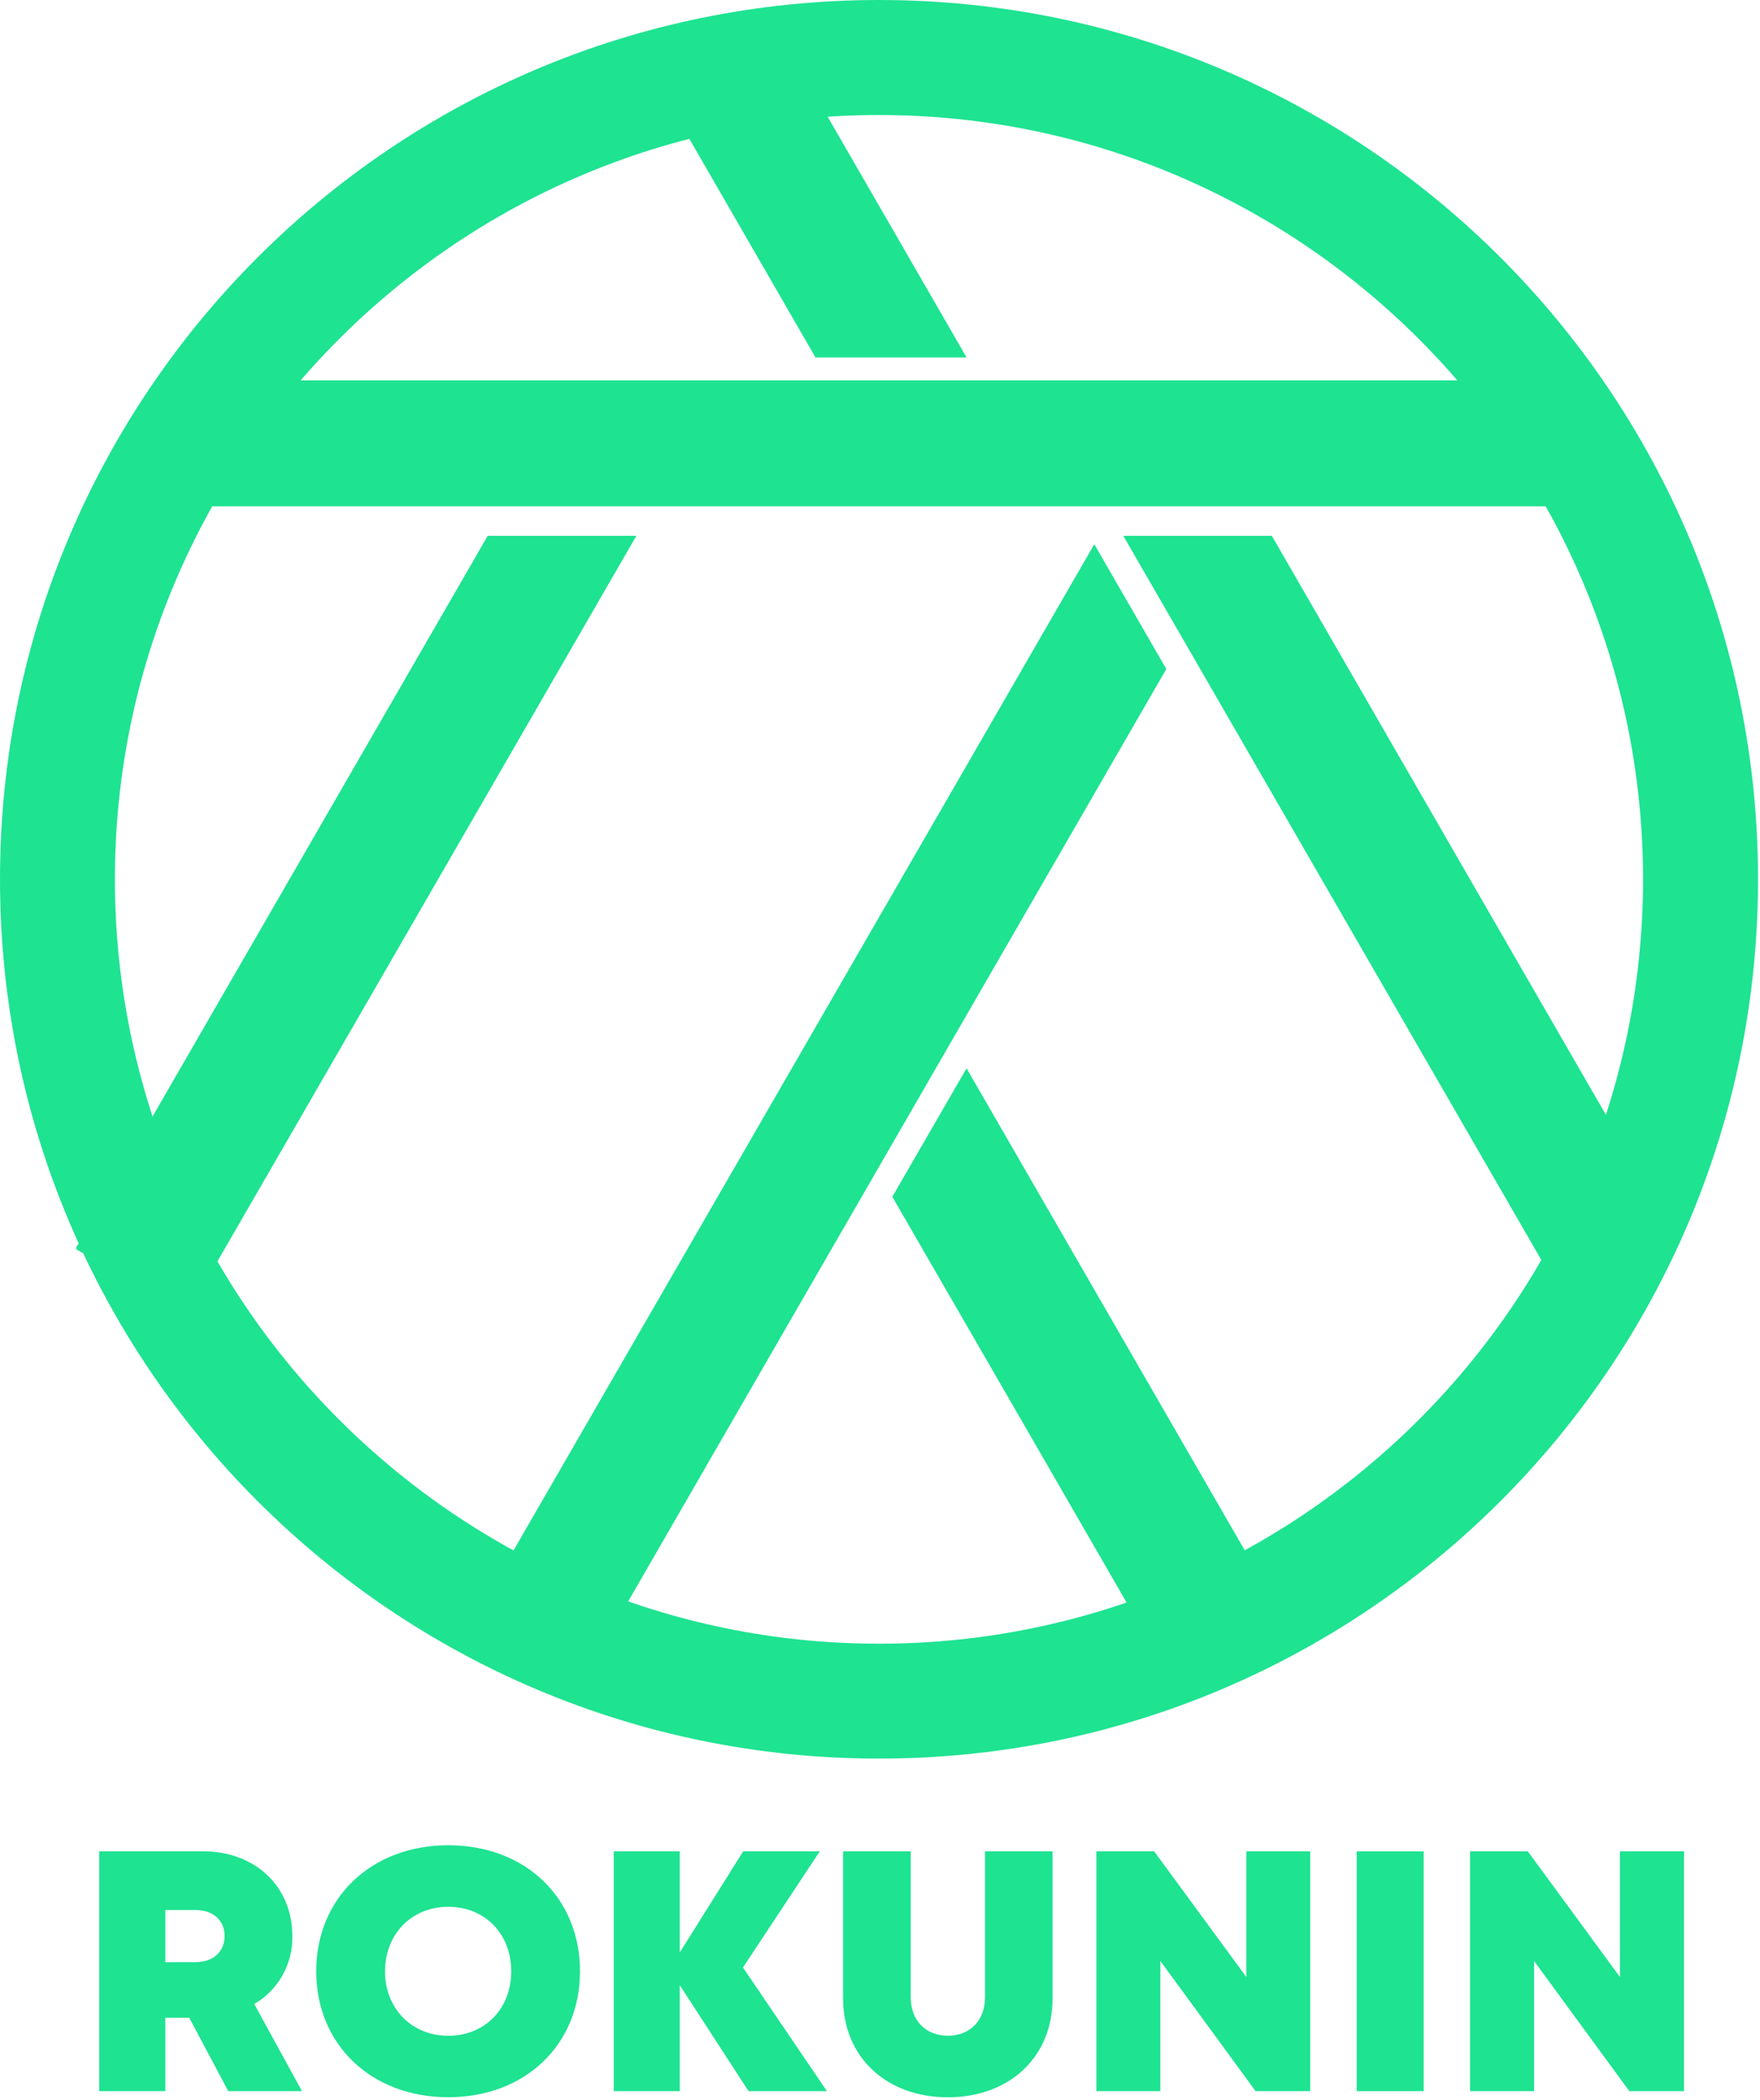 <svg width="83" height="99" viewBox="0 0 83 99" fill="none" xmlns="http://www.w3.org/2000/svg">
  <g fill='#1EE391'>
    <path d="M45.582 50.364L42.081 56.421C46.062 63.306 50.039 70.192 54.011 77.079C54.109 77.249 54.177 77.434 54.259 77.612H54.359L59.559 74.574L45.582 50.364Z" />
    <path d="M23.396 74.515L28.491 77.457L55.002 31.54L51.606 25.657L23.396 74.515Z" />
    <path d="M73.381 60.698H73.481L78.672 57.67C78.572 57.488 78.487 57.329 78.398 57.173L71.577 45.36C67.708 38.661 63.842 31.961 59.978 25.26H52.974C59.712 36.924 66.448 48.59 73.183 60.257C73.257 60.401 73.323 60.548 73.381 60.698Z" />
    <path d="M3.997 58.173C3.873 58.386 3.733 58.589 3.595 58.796V58.896L8.802 61.899H8.902C8.985 61.722 9.056 61.536 9.153 61.373C16.105 49.334 23.057 37.296 30.011 25.26H23C16.669 36.231 10.334 47.202 3.997 58.173Z" />
    <path d="M74.423 17.931H8.407V23.868H74.423V17.931Z" />
    <path d="M37.023 2.023L31.677 5.105L38.458 16.852H45.583L37.023 2.023Z" />
    <path d="M41.454 5.423C61.321 5.423 77.484 21.586 77.484 41.453C77.484 61.32 61.321 77.491 41.454 77.491C21.587 77.491 5.419 61.32 5.419 41.453C5.419 21.586 21.587 5.423 41.454 5.423ZM41.454 0C18.56 0 0 18.558 0 41.453C0 64.347 18.56 82.907 41.454 82.907C64.349 82.907 82.907 64.347 82.907 41.453C82.907 18.558 64.347 0 41.454 0Z" />
    <path d="M8.925 95.126H7.796V98.587H4.681V87.279H9.581C12.02 87.279 13.786 88.917 13.786 91.281C13.799 91.925 13.639 92.561 13.323 93.124C13.008 93.686 12.548 94.153 11.991 94.478L14.242 98.587H10.765L8.925 95.126ZM7.796 92.503H9.219C10.089 92.503 10.591 91.976 10.591 91.272C10.591 90.567 10.089 90.047 9.219 90.047H7.796V92.503Z" />
    <path d="M21.142 98.872C17.506 98.872 14.913 96.389 14.913 92.933C14.913 89.478 17.506 86.993 21.142 86.993C24.777 86.993 27.352 89.468 27.352 92.933C27.352 96.399 24.767 98.872 21.142 98.872ZM21.142 95.975C22.863 95.975 24.109 94.704 24.109 92.935C24.109 91.165 22.863 89.894 21.142 89.894C19.421 89.894 18.157 91.174 18.157 92.935C18.157 94.695 19.421 95.975 21.142 95.975Z" />
    <path d="M35.302 98.587L32.058 93.591V98.587H28.943V87.279H32.058V92.046L35.048 87.279H38.66L35.038 92.756L38.998 98.587H35.302Z" />
    <path d="M39.759 94.215V87.279H42.949V94.154C42.949 95.259 43.66 95.973 44.7 95.973C45.74 95.973 46.453 95.259 46.453 94.154V87.279H49.637V94.215C49.637 96.997 47.583 98.875 44.7 98.875C41.818 98.875 39.759 96.995 39.759 94.215Z" />
    <path d="M61.79 87.279V98.587H59.214L54.722 92.45V98.587H51.703V87.279H54.43L58.776 93.205V87.279H61.79Z" />
    <path d="M63.98 87.279H67.14V98.587H63.98V87.279Z" />
    <path d="M79.415 87.279V98.587H76.838L72.346 92.45V98.587H69.328V87.279H72.051L76.396 93.205V87.279H79.415Z" />
  </g>
</svg>
